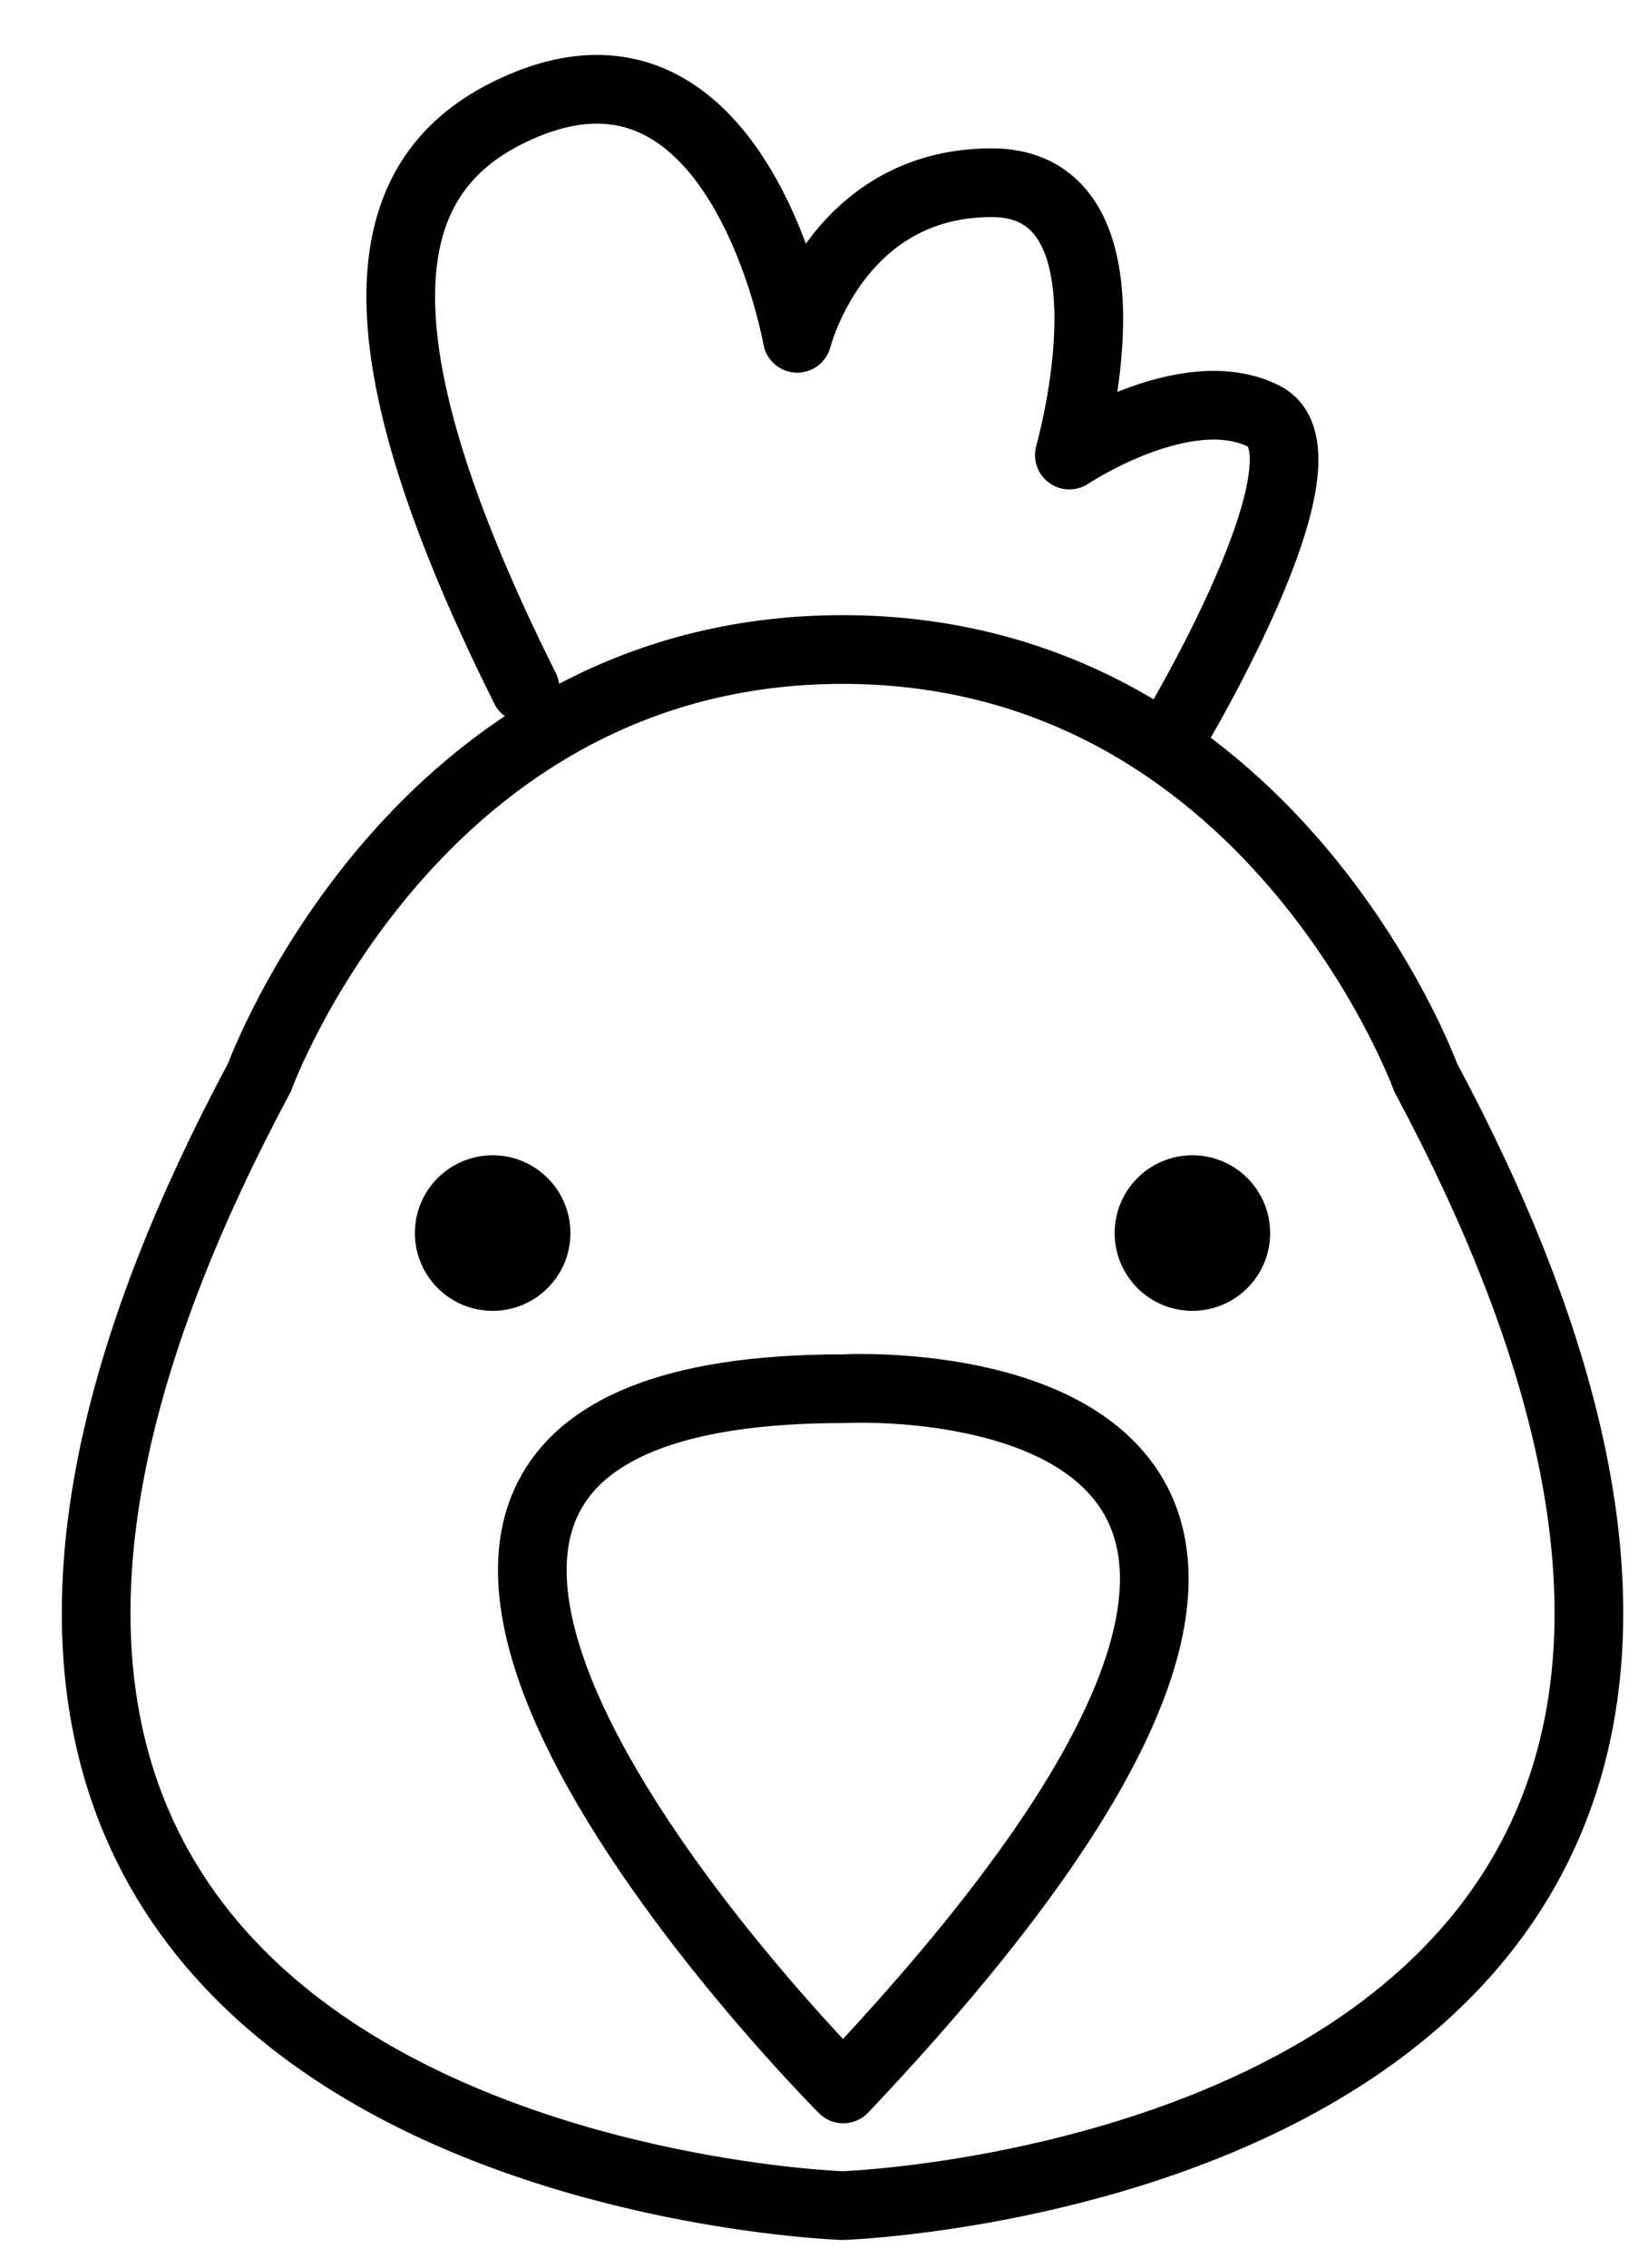 
<svg width="24" height="33" viewBox="0 0 24 33" fill="none" xmlns="http://www.w3.org/2000/svg">
<path d="M17.059 10.726C17.059 10.726 19.536 6.622 18.404 6.056C17.271 5.489 15.573 6.622 15.573 6.622C15.573 6.622 16.705 2.659 14.441 2.659C12.176 2.659 11.61 4.923 11.61 4.923C11.61 4.923 10.785 0.227 7.647 1.527C5.686 2.339 4.817 4.357 7.647 10.018" stroke="black" stroke-miterlimit="10" stroke-linecap="round" stroke-linejoin="round"/>
<path d="M7.175 19.076C7.8 19.076 8.307 18.569 8.307 17.944C8.307 17.319 7.8 16.812 7.175 16.812C6.549 16.812 6.042 17.319 6.042 17.944C6.042 18.569 6.549 19.076 7.175 19.076Z" fill="black"/>
<path d="M17.365 19.076C17.99 19.076 18.497 18.569 18.497 17.944C18.497 17.319 17.99 16.812 17.365 16.812C16.739 16.812 16.233 17.319 16.233 17.944C16.233 18.569 16.739 19.076 17.365 19.076Z" fill="black"/>
<path d="M12.281 20.209C12.281 20.209 22.471 19.642 12.281 30.399C12.281 30.399 2.091 20.209 12.281 20.209Z" stroke="black" stroke-miterlimit="10" stroke-linecap="round" stroke-linejoin="round"/>
<path d="M3.778 15.68C3.778 15.68 6.042 9.452 12.27 9.452C18.497 9.452 20.762 15.68 20.762 15.68C29.253 31.531 12.27 32.097 12.27 32.097C12.27 32.097 -4.714 31.531 3.778 15.68Z" stroke="black" stroke-miterlimit="10" stroke-linecap="round" stroke-linejoin="round"/>
</svg>
